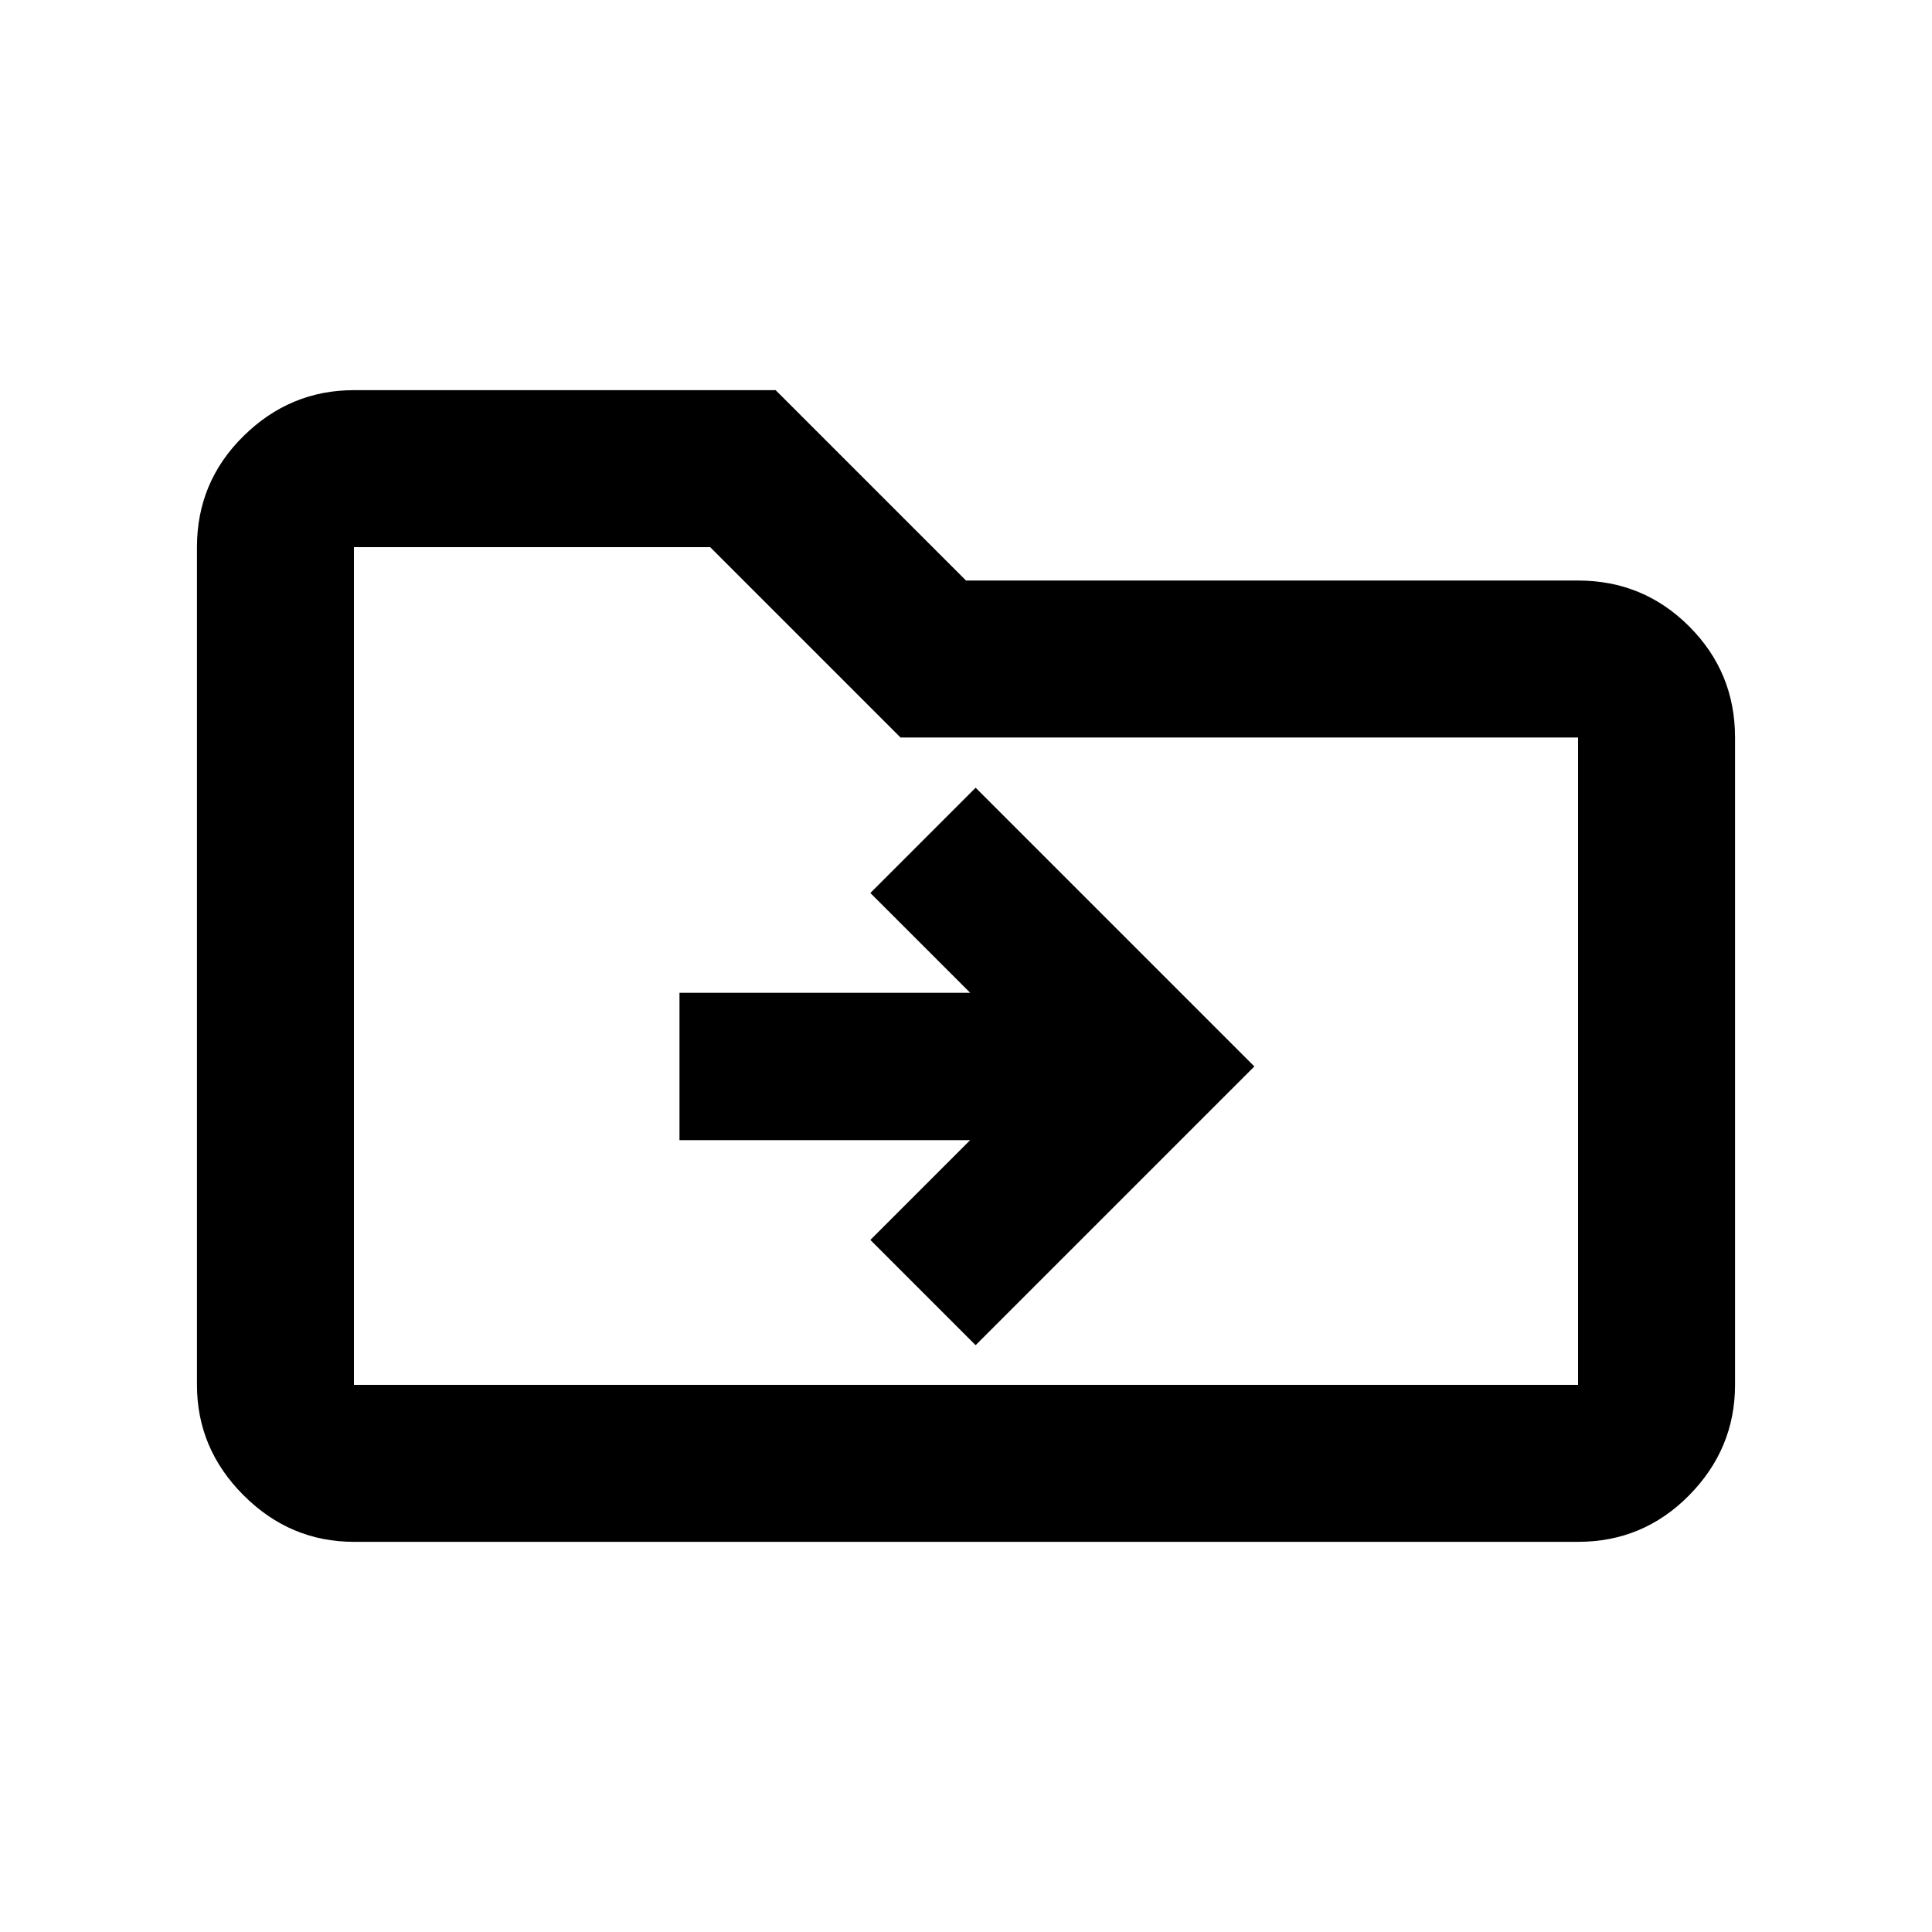 <svg xmlns="http://www.w3.org/2000/svg" height="20" viewBox="0 -960 960 960" width="20"><path d="m482.07-393.48-49.59 49.59 52.3 52.3 138.5-138.5-138.5-138.5-52.3 52.31 49.59 49.58H337.63v73.22h144.44Zm-306.2 199.61q-31.72 0-54.86-23.14t-23.14-54.86v-416.26q0-32.42 23.14-55.21t54.86-22.79h209.54L480-671.54h304.13q32.42 0 55.21 22.79t22.79 55.21v321.67q0 31.72-22.79 54.86t-55.21 23.14H175.87Zm0-78h608.26v-321.67H447.46l-94.59-94.59h-177v416.26Zm0 0v-416.26 416.26Z"/></svg>